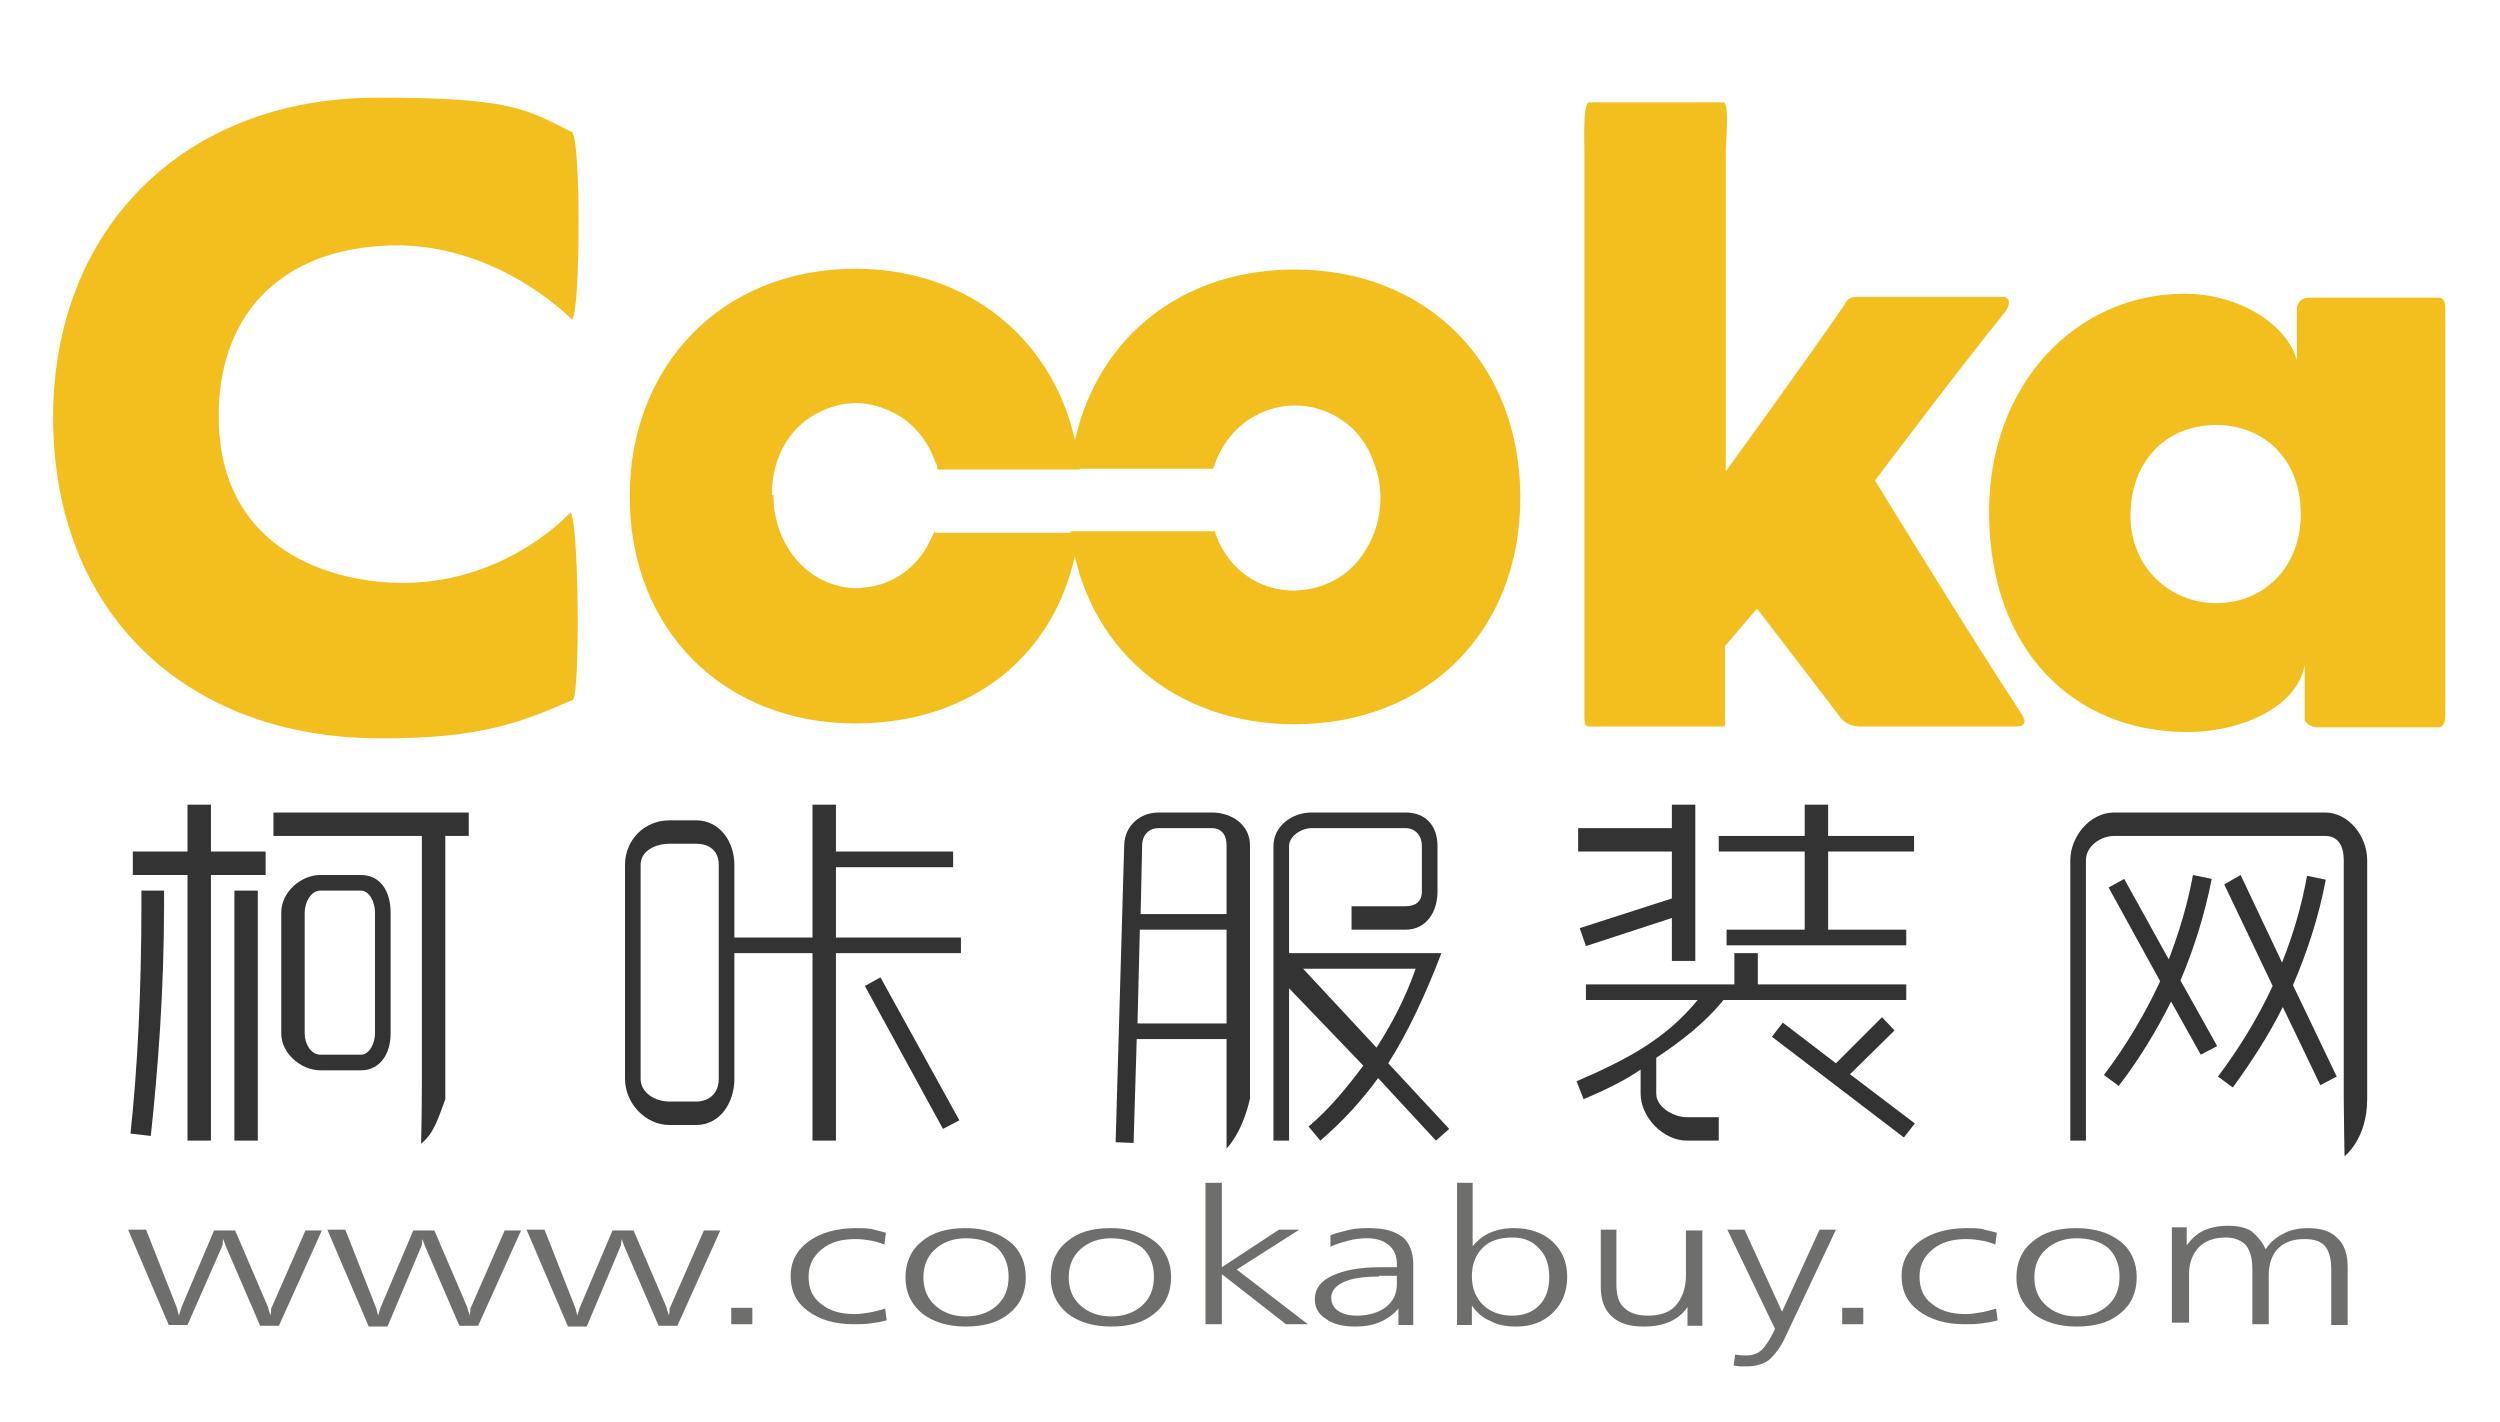 <?xml version="1.0" encoding="utf-8"?>
<!-- Generator: Adobe Illustrator 19.0.0, SVG Export Plug-In . SVG Version: 6.00 Build 0)  -->
<svg version="1.1" id="图层_1" xmlns="http://www.w3.org/2000/svg" xmlns:xlink="http://www.w3.org/1999/xlink" x="0px" y="0px"
	 viewBox="0 0 320 182" style="enable-background:new 0 0 320 182;" xml:space="preserve">
<style type="text/css">
	.st0{fill:#F2BF1E;}
	.st1{fill:#333333;}
	.st2{fill:#6E6E6D;}
</style>
<g id="XMLID_2686_">
	<g id="XMLID_2730_">
		<g id="XMLID_2731_">
			<g id="XMLID_2732_">
				<path class="st0" d="M73,65.6c1.1,0.6,1.3,23.5,0.3,24c-6.3,2.7-11.6,5-24.7,4.9C24.1,94.5,6.8,78.7,6.8,53.4
					c0-24,16.6-40.9,41.5-40.9c17.1,0,18.9,1.4,24.9,4.4c1.2,0.6,1.1,23.6,0,24c0,0-8.8-9.2-21.9-9.5C36.5,31.3,28.2,39.8,28,52.7
					c-0.3,16,11.7,21,20.9,21.8C63.9,75.8,73,65.6,73,65.6z"/>
			</g>
		</g>
	</g>
	<g id="XMLID_2726_">
		<g id="XMLID_2727_">
			<g id="XMLID_2728_">
				<path class="st0" d="M221,60.2c0,0,10.3-14.2,15.1-21.2c0.2-0.4,0.5-1,1.5-1c6.2,0,13.2,0,18.7,0c1.3,0,0.8,1.4,0.3,2
					c-5.3,6.5-16.6,21.5-16.6,21.5s12.3,20.1,18.9,30.1c0.5,1,0.2,1.4-1,1.4c-8.8,0-12.8,0-19.7,0c-0.8,0-2-0.2-2.8-1.4l-10.5-13.7
					l-4.1,4.8v9c0,1,0.2,1.3-0.4,1.3c-5.6,0-10.7,0-16.7,0c-0.8,0-0.9-0.1-0.9-1.6c0-19.9,0-52.1,0-72c0-1.3-0.2-6.3,0.6-6.3
					c9.3,0,3.8,0,17.2,0c0.8,0,0.3,5,0.3,6.3V60.2z"/>
			</g>
		</g>
	</g>
	<g id="XMLID_2721_">
		<g id="XMLID_2722_">
			<g id="XMLID_2723_">
				<path class="st0" d="M295,85.1c-1,5.6-8.4,8.6-15,8.6c-14.5,0-25.4-10.4-25.4-28.2c0-16.4,11.2-27.9,25-27.9
					c7.4,0,13.4,4.3,14.4,8.6v-6.6c0-1,0.8-1.5,1.5-1.5c6.2,0,10.5,0,16.7,0c0.5,0,0.8,0.6,0.8,1.2c0,20.8,0,32.3,0,52.2
					c0,1.2-0.4,1.6-0.9,1.6c-2.9,0-13.6,0-15.4,0c-0.8,0-1.7-0.5-1.7-1.1V85.1z M272.7,66c0,6.6,5,11.2,11,11.2
					c6,0,10.8-4.5,10.8-11.4c0-7.2-4.9-11.4-10.8-11.4C277,54.4,272.7,59.3,272.7,66z"/>
			</g>
		</g>
	</g>
	<g id="XMLID_2719_">
		<g id="XMLID_2720_">
			<path class="st0" d="M119.7,68c-0.1,0-0.3,0.6-0.5,0.9c-1.6,3.6-4.8,6-8.6,6.3c-0.4,0-0.5,0.1-0.8,0.1C103.7,75.3,99,70,99,63.4
				c0,0,0,0,0,0c0,0-0.2,0-0.2-0.1c0-5,2.5-8.9,6.2-10.6c1.4-0.7,2.9-1.1,4.6-1.1c1.4,0,2.6,0.3,3.8,0.8c2.9,1.1,5.2,3.5,6.3,6.7
				c0.1,0.3,0.2,0,0.3,1h18.2c-1.5-15-13-25.7-28.7-25.7c-17.2,0-28.9,12.5-28.9,29.1c0,17.3,12.2,29.1,28.9,29.1
				c15.4,0,26.7-9.4,28.6-24.4H119.7z"/>
		</g>
	</g>
	<g id="XMLID_2717_">
		<g id="XMLID_2718_">
			<path class="st0" d="M165.7,34.5c-15.9,0-27.1,10.5-28.7,25.5h18.3c0.9-3,2.9-5.5,5.4-6.8c1.5-0.8,3.2-1.3,5-1.3
				c1,0,2,0.1,2.9,0.4c3.2,0.9,5.8,3.1,7.1,6.5c0.6,1.5,1,3.1,1,4.9c0,2.5-0.7,4.8-1.9,6.7c-1.7,2.9-4.6,4.7-7.9,5.1
				c-0.4,0-0.8,0.1-1.2,0.1c-4.5,0-8.4-2.6-10.1-7.2c0,0,0,0,0-0.1c0-0.1-0.1-0.3-0.1-0.3H137c1.9,15,13.4,24.7,28.7,24.7
				c16.9,0,28.9-11.8,28.9-29C194.6,46.4,182.6,34.5,165.7,34.5z"/>
		</g>
	</g>
	<g id="XMLID_2688_">
		<g id="XMLID_2709_">
			<g id="XMLID_2710_">
				<path class="st1" d="M21,114v1.8c0,11.1-0.8,21.3-1.7,29.6l-2.6-0.3c0.9-8.3,1.4-18.3,1.4-29.3V114H21z M27,103v6h7v3h-7v34h-3
					v-34h-7v-3h7v-6H27z M33,114v32h-3v-32H33z M35,104h25v3h-3v33.7c-1,2.7-1.5,4.4-3.1,5.7c0,0,0.1-3.9,0.1-7.8V107H35V104z
					 M41,137c-2.5,0-5-2.2-5-4.7v-15.5c0-2.6,2.5-4.8,5-4.8h5.2c2.5,0,3.8,2.1,3.8,4.8v15.5c0,2.5-1.3,4.7-3.8,4.7H41z M46.2,135
					c1.1,0,1.8-1.5,1.8-2.7v-15.5c0-1.3-0.7-2.8-1.8-2.8H41c-1.2,0-2,1.5-2,2.8v15.5c0,1.3,0.8,2.7,2,2.7H46.2z"/>
			</g>
		</g>
		<g id="XMLID_2704_">
			<g id="XMLID_2705_">
				<path class="st1" d="M107,103v6h15v2h-15v9h16v2h-16v24h-3v-24H94v16.1c0,3-1.8,5.9-4.9,5.9h-3.4c-3.1,0-5.7-2.8-5.7-5.9v-27.4
					c0-3.2,2.5-5.7,5.7-5.7h3.4c3,0,4.9,2.7,4.9,5.7v9.3h10v-17H107z M89.1,141c1.7,0,2.9-1.1,2.9-2.9v-27.4c0-1.7-1.1-2.7-2.9-2.7
					h-3.4c-1.8,0-3.7,0.9-3.7,2.7v27.4c0,1.8,1.9,2.9,3.7,2.9H89.1z M112.7,125.1l10.1,18.3l-2.1,1.1l-10-18.3L112.7,125.1z"/>
			</g>
		</g>
		<g id="XMLID_2697_">
			<g id="XMLID_2698_">
				<path class="st1" d="M142.8,146.2l1.1-38.1c0.1-2.4,2-4.1,4.4-4.1h6.8c2.6,0,4.9,1.6,4.9,4.2v32.4c-1,4.5-3,6.4-3,6.4
					s0-4.7,0-6.4V133h-11.5l-0.4,13.3L142.8,146.2z M145.6,131H157v-12h-11.1L145.6,131z M146,117h11v-8.8c0-1.3-0.6-2.2-1.9-2.2
					h-6.8c-1.2,0-2,0.8-2.1,2L146,117z M163,146v-37.7c0-2.5,2.3-4.3,4.9-4.3h12c2.6,0,4.1,1.7,4.1,4.3v5.8c0,2.6-1.4,4.9-4.1,4.9
					H173v-3h6.9c1.3,0,2.1-0.6,2.1-1.9v-5.8c0-1.3-0.8-2.3-2.1-2.3h-12c-1.3,0-2.9,1-2.9,2.3V122h19.5c-1.9,5-4.2,10-6.8,14.1
					l7.8,8.4l-1.7,1.5l-7.4-8c-2.2,3-4.6,5.6-7.4,8l-1.5-1.8c2.8-2.4,4.9-5,7-7.8l-9.5-9.9V146H163z M166.8,124l9.4,10.1
					c1.9-3,3.6-6.1,5-10.1H166.8z"/>
			</g>
		</g>
		<g id="XMLID_2691_">
			<g id="XMLID_2692_">
				<path class="st1" d="M225,122v4h19v2h-23.4c-2.4,3-5.6,5.4-8.6,7.4v4.6c0,1.7,2.2,3,3.9,3h4.1v3h-4.1c-3,0-5.9-3-5.9-6v-3.1
					c-2,1.4-4.5,2.6-7.3,3.8l-0.9-2.3c6.5-2.8,11.4-5.4,15.5-10.4H203v-2h19v-4H225z M202,106h12v-3h3v20h-3v-5.5l-11,3.6l-0.8-2.3
					L214,115v-6h-12V106z M234,103v4h11v2h-11v10h10v2h-23v-2h10v-10h-11v-2h11v-4H234z M242.5,131.9l-5.7,5.6l8.3,6.3l-1.4,1.8
					l-16.9-12.9l1.4-1.8l6.8,5.2l5.9-5.9L242.5,131.9z"/>
			</g>
		</g>
		<g id="XMLID_2689_">
			<g id="XMLID_2690_">
				<path class="st1" d="M300,140.7v-30.6c0-1.8-0.7-3.1-2.4-3.1h-27c-1.7,0-3.6,1.3-3.6,3.1V146h-2v-35.9c0-3,2.5-6.1,5.6-6.1h27
					c3,0,5.4,3,5.4,6.1v30.6c0,5.1-2.9,7.3-2.9,7.3S300,142.5,300,140.7z M271.9,112.5l5.7,10.3c1.3-3.4,2.4-7,3.1-10.8l2.4,0.5
					c-0.9,4.6-2.3,9-4,13l4.7,8.4l-2.1,1.1l-3.8-6.8c-1.9,3.8-4.1,7.4-6.7,10.8l-1.9-1.4c2.8-3.7,5.2-7.7,7.2-12l-6.6-12
					L271.9,112.5z M286.8,112l5.3,11.2c1.4-3.5,2.5-7.2,3.2-11.1l2.4,0.5c-0.9,4.8-2.4,9.3-4.2,13.5l5.6,11.7l-2.1,1.1l-4.8-10
					c-1.8,3.6-4,7-6.4,10.3l-1.9-1.4c2.7-3.6,5.1-7.5,7-11.6l-6.2-13L286.8,112z"/>
			</g>
		</g>
	</g>
	<g id="XMLID_2737_">
		<path id="XMLID_2_" class="st2" d="M16.4,157.4h2.3l3.9,9.9c0,0.1,0.1,0.2,0.1,0.3c0,0.1,0.1,0.4,0.2,0.8c0.1-0.3,0.2-0.7,0.3-1
			c0,0,0,0,0,0l4.2-9.9h2.7l4.2,9.8c0,0.1,0.1,0.4,0.3,1l0,0.1c0.1-0.3,0.1-0.6,0.1-0.8c0-0.2,0.1-0.3,0.1-0.3l4.3-9.8h2.1
			l-5.5,12.2h-2.4l-4.4-10.2c-0.1-0.2-0.1-0.4-0.2-0.5c0-0.1-0.1-0.3-0.1-0.4c-0.1,0.3-0.1,0.5-0.1,0.7c0,0.1-0.1,0.2-0.1,0.3
			L24,169.6h-2.4L16.4,157.4z"/>
		<path id="XMLID_4_" class="st2" d="M41.9,157.4h2.3l3.9,9.9c0,0.1,0.1,0.2,0.1,0.3c0,0.1,0.1,0.4,0.2,0.8c0.1-0.3,0.2-0.7,0.3-1
			c0,0,0,0,0,0l4.2-9.9h2.7l4.2,9.8c0,0.1,0.1,0.4,0.3,1l0,0.1c0.1-0.3,0.1-0.6,0.1-0.8c0-0.2,0.1-0.3,0.1-0.3l4.3-9.8h2.1
			l-5.5,12.2h-2.4l-4.4-10.2c-0.1-0.2-0.1-0.4-0.2-0.5c0-0.1-0.1-0.3-0.1-0.4c-0.1,0.3-0.1,0.5-0.1,0.7c0,0.1-0.1,0.2-0.1,0.3
			l-4.3,10.2h-2.4L41.9,157.4z"/>
		<path id="XMLID_6_" class="st2" d="M67.4,157.4h2.3l3.9,9.9c0,0.1,0.1,0.2,0.1,0.3c0,0.1,0.1,0.4,0.2,0.8c0.1-0.3,0.2-0.7,0.3-1
			c0,0,0,0,0,0l4.2-9.9h2.7l4.2,9.8c0,0.1,0.1,0.4,0.3,1l0,0.1c0.1-0.3,0.1-0.6,0.1-0.8c0-0.2,0.1-0.3,0.1-0.3l4.3-9.8h2.1
			l-5.5,12.2h-2.4l-4.4-10.2c-0.1-0.2-0.1-0.4-0.2-0.5c0-0.1-0.1-0.3-0.1-0.4c-0.1,0.3-0.1,0.5-0.1,0.7c0,0.1-0.1,0.2-0.1,0.3
			l-4.3,10.2h-2.4L67.4,157.4z"/>
		<path id="XMLID_8_" class="st2" d="M93.6,167.4h2.7v2.1h-2.7V167.4z"/>
		<path id="XMLID_10_" class="st2" d="M113.4,157.8l-0.2,1.5c-0.5-0.2-1.1-0.4-1.7-0.5c-0.6-0.1-1.3-0.2-2-0.2
			c-1.8,0-3.2,0.4-4.3,1.3c-1.1,0.9-1.7,2-1.7,3.5c0,1.5,0.5,2.7,1.6,3.5c1.1,0.9,2.5,1.3,4.3,1.3c0.6,0,1.3-0.1,1.9-0.2
			c0.6-0.1,1.3-0.3,2-0.5l0.2,1.5c-0.7,0.2-1.3,0.3-2.1,0.4c-0.7,0.1-1.4,0.1-2.2,0.1c-2.4,0-4.3-0.6-5.8-1.7
			c-1.5-1.1-2.2-2.6-2.2-4.5c0-1.8,0.8-3.3,2.3-4.4c1.5-1.1,3.6-1.7,6-1.7c0.7,0,1.4,0,2,0.1C112.2,157.5,112.8,157.6,113.4,157.8z"
			/>
		<path id="XMLID_12_" class="st2" d="M123.6,157.2c2.3,0,4.2,0.6,5.6,1.7c1.4,1.1,2.1,2.7,2.1,4.6c0,1.9-0.7,3.5-2.1,4.6
			c-1.4,1.2-3.3,1.7-5.6,1.7c-2.3,0-4.2-0.6-5.6-1.7c-1.4-1.2-2.1-2.7-2.1-4.6c0-1.9,0.7-3.5,2.1-4.6
			C119.4,157.7,121.3,157.2,123.6,157.2z M123.6,158.5c-1.6,0-2.9,0.5-3.9,1.4c-1,0.9-1.5,2.1-1.5,3.6c0,1.5,0.5,2.7,1.5,3.6
			s2.3,1.4,3.9,1.4c1.7,0,3-0.5,4-1.4c1-0.9,1.5-2.1,1.5-3.7c0-1.5-0.5-2.8-1.5-3.7C126.6,158.9,125.3,158.5,123.6,158.5z"/>
		<path id="XMLID_15_" class="st2" d="M142.2,157.2c2.3,0,4.2,0.6,5.6,1.7c1.4,1.1,2.1,2.7,2.1,4.6c0,1.9-0.7,3.5-2.1,4.6
			c-1.4,1.2-3.3,1.7-5.6,1.7c-2.3,0-4.2-0.6-5.6-1.7c-1.4-1.2-2.1-2.7-2.1-4.6c0-1.9,0.7-3.5,2.1-4.6
			C138,157.7,139.8,157.2,142.2,157.2z M142.2,158.5c-1.6,0-2.9,0.5-3.9,1.4s-1.5,2.1-1.5,3.6c0,1.5,0.5,2.7,1.5,3.6
			s2.3,1.4,3.9,1.4c1.7,0,3-0.5,4-1.4c1-0.9,1.5-2.1,1.5-3.7c0-1.5-0.5-2.8-1.5-3.7C145.1,158.9,143.8,158.5,142.2,158.5z"/>
		<path id="XMLID_18_" class="st2" d="M154.3,151.4h2.1v10.8l7.3-4.8h2.6l-8,5.1l9.1,7h-2.8l-8.2-6.4v6.4h-2.1V151.4z"/>
		<path id="XMLID_20_" class="st2" d="M180.9,161.8v7.8H179v-2.1c-0.6,0.7-1.4,1.3-2.3,1.7c-0.9,0.4-2,0.6-3.2,0.6
			c-1.6,0-2.9-0.3-3.8-1c-1-0.6-1.4-1.5-1.4-2.5c0-1.3,0.7-2.3,2.2-3c1.5-0.7,3.5-1.1,6.2-1.1h2.1c0,0,0-0.1,0-0.2
			c0-0.1,0-0.2,0-0.2c0-1-0.3-1.8-1-2.4s-1.6-0.9-2.8-0.9c-0.8,0-1.7,0.1-2.4,0.3s-1.6,0.4-2.3,0.8v-1.5c0.8-0.3,1.7-0.5,2.5-0.7
			c0.8-0.2,1.7-0.2,2.5-0.2c1.9,0,3.3,0.4,4.3,1.2C180.4,159.1,180.9,160.3,180.9,161.8z M176.5,163.4c-1.9,0-3.4,0.2-4.5,0.7
			s-1.6,1.2-1.6,2c0,0.7,0.3,1.3,0.9,1.7c0.6,0.4,1.4,0.6,2.4,0.6c1.5,0,2.8-0.4,3.7-1.1c0.9-0.7,1.4-1.7,1.4-2.9v-1.1H176.5z"/>
		<path id="XMLID_23_" class="st2" d="M186.4,151.4h2.1v8.1c0.6-0.7,1.3-1.3,2.2-1.7c0.9-0.4,1.9-0.6,3.1-0.6c2,0,3.7,0.6,4.9,1.7
			c1.2,1.1,1.9,2.6,1.9,4.5c0,1.9-0.6,3.4-1.8,4.6c-1.2,1.2-2.8,1.8-4.7,1.8c-1.3,0-2.4-0.2-3.3-0.7c-1-0.4-1.8-1.1-2.4-2v2.5h-1.9
			V151.4z M193.6,158.4c-1.6,0-2.9,0.4-3.8,1.3c-0.9,0.9-1.4,2.1-1.4,3.7c0,1.5,0.5,2.7,1.4,3.6c0.9,0.9,2.2,1.4,3.7,1.4
			c1.5,0,2.6-0.4,3.5-1.3c0.9-0.9,1.3-2.1,1.3-3.6c0-1.6-0.4-2.8-1.3-3.7C196.2,158.9,195.1,158.4,193.6,158.4z"/>
		<path id="XMLID_26_" class="st2" d="M204.8,157.4h2.1v7c0,1.4,0.3,2.4,1,3c0.6,0.6,1.6,1,3,1c1.6,0,2.8-0.4,3.6-1.3
			s1.3-2.2,1.3-3.8v-5.8h2.1v12.2h-1.9v-2.4c-0.6,0.9-1.4,1.5-2.3,1.9c-0.9,0.4-2,0.6-3.3,0.6c-1.8,0-3.1-0.4-4.1-1.3
			c-0.9-0.8-1.4-2.1-1.4-3.7V157.4z"/>
		<path id="XMLID_28_" class="st2" d="M221.1,157.4h2.2l4.8,10.5l4.8-10.5h2.1l-6.6,14c-0.6,1.2-1.3,2.1-2,2.7
			c-0.7,0.5-1.7,0.8-2.8,0.8c-0.3,0-0.5,0-0.8,0c-0.3,0-0.6-0.1-0.9-0.1l0.2-1.4l0.1,0c0.7,0.1,1.1,0.1,1.3,0.1c0.8,0,1.4-0.2,2-0.7
			c0.5-0.5,1.1-1.4,1.7-2.7L221.1,157.4z"/>
		<path id="XMLID_30_" class="st2" d="M235.8,167.4h2.7v2.1h-2.7V167.4z"/>
		<path id="XMLID_32_" class="st2" d="M255.6,157.8l-0.2,1.5c-0.5-0.2-1.1-0.4-1.7-0.5c-0.6-0.1-1.3-0.2-2-0.2
			c-1.8,0-3.2,0.4-4.3,1.3c-1.1,0.9-1.7,2-1.7,3.5c0,1.5,0.5,2.7,1.6,3.5c1.1,0.9,2.5,1.3,4.3,1.3c0.6,0,1.3-0.1,1.9-0.2
			c0.6-0.1,1.3-0.3,2-0.5l0.2,1.5c-0.7,0.2-1.3,0.3-2.1,0.4c-0.7,0.1-1.4,0.1-2.2,0.1c-2.4,0-4.3-0.6-5.8-1.7
			c-1.5-1.1-2.2-2.6-2.2-4.5c0-1.8,0.8-3.3,2.3-4.4c1.5-1.1,3.6-1.7,6-1.7c0.7,0,1.4,0,2,0.1C254.3,157.5,255,157.6,255.6,157.8z"/>
		<path id="XMLID_34_" class="st2" d="M265.8,157.2c2.3,0,4.2,0.6,5.6,1.7c1.4,1.1,2.1,2.7,2.1,4.6c0,1.9-0.7,3.5-2.1,4.6
			c-1.4,1.2-3.3,1.7-5.6,1.7c-2.3,0-4.2-0.6-5.6-1.7c-1.4-1.2-2.1-2.7-2.1-4.6c0-1.9,0.7-3.5,2.1-4.6
			C261.6,157.7,263.4,157.2,265.8,157.2z M265.8,158.5c-1.6,0-2.9,0.5-3.9,1.4s-1.5,2.1-1.5,3.6c0,1.5,0.5,2.7,1.5,3.6
			c1,0.9,2.3,1.4,3.9,1.4c1.7,0,3-0.5,4-1.4c1-0.9,1.5-2.1,1.5-3.7c0-1.5-0.5-2.8-1.5-3.7C268.8,158.9,267.4,158.5,265.8,158.5z"/>
		<path id="XMLID_37_" class="st2" d="M290,159.9c0.6-0.9,1.3-1.5,2.3-2c0.9-0.5,2-0.7,3.1-0.7c1.7,0,3,0.4,3.8,1.3
			c0.9,0.8,1.3,2.1,1.3,3.7v7.4h-2.1v-7.1c0-1.4-0.3-2.4-0.8-3s-1.4-0.9-2.6-0.9c-1.5,0-2.6,0.4-3.4,1.2c-0.8,0.8-1.2,2-1.2,3.4v6.3
			h-2.1v-7.1c0-1.4-0.3-2.3-0.8-3c-0.6-0.6-1.4-1-2.6-1c-1.4,0-2.6,0.4-3.4,1.2s-1.3,2-1.3,3.4v6.3H278v-12.2h1.9v2.3
			c0.6-0.8,1.3-1.5,2.2-1.9c0.9-0.4,1.9-0.6,3.1-0.6c1.2,0,2.2,0.2,3,0.7C289,158.3,289.6,159,290,159.9z"/>
	</g>
</g>
</svg>
